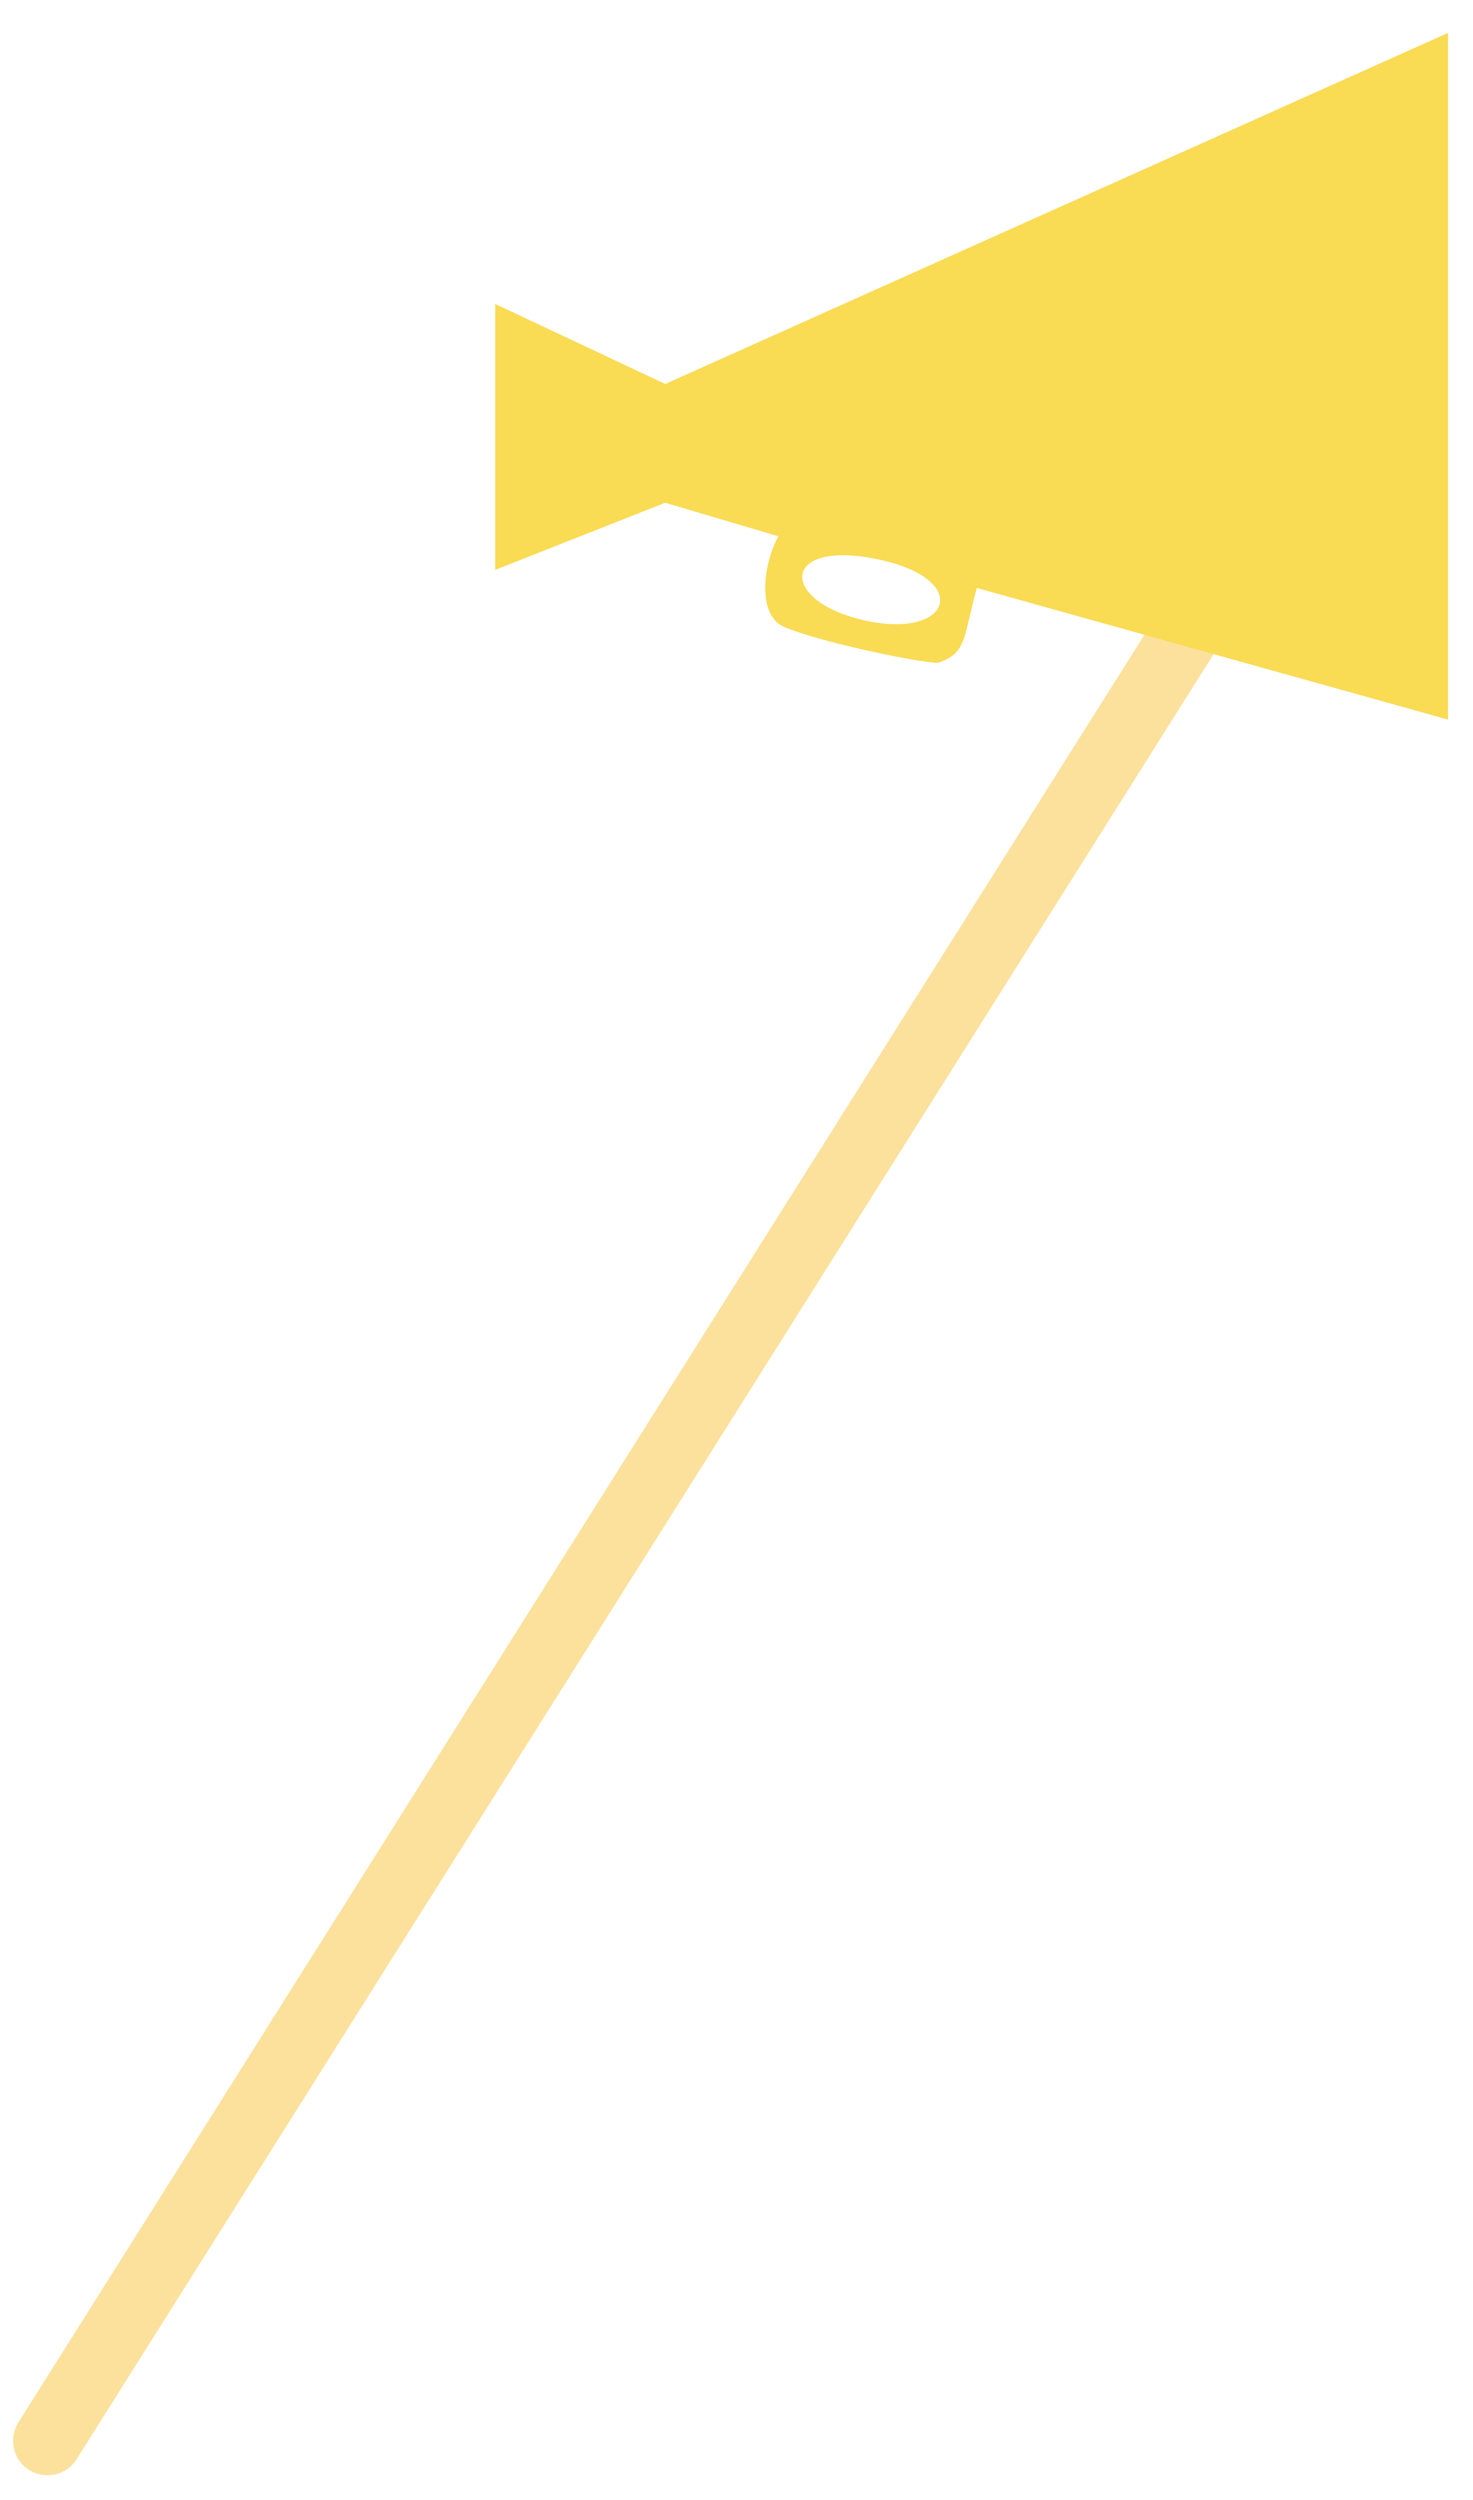 <svg width="448" height="760" viewBox="0 0 448 760" fill="none" xmlns="http://www.w3.org/2000/svg">
<g clip-path="url(#clip0_222_100)">
<line x1="391.65" y1="143.446" x2="14.446" y2="741.998" stroke="#FBE19C" stroke-width="20.949" stroke-linecap="round"/>
<path fill-rule="evenodd" clip-rule="evenodd" d="M440.41 10V218.756L297.083 178.731C296.183 182.081 295.52 184.883 294.961 187.247C292.795 196.402 292.182 198.996 285.335 201.491C279.069 201.491 247.628 194.733 238.342 190.503C229.727 186.579 232.599 170.099 236.776 163.036L202.315 152.833L150.623 173.238V92.404L202.315 116.732L440.41 10ZM267.321 170.099C238.02 163.82 236.776 181.871 261.055 188.149C288.94 195.36 296.622 176.377 267.321 170.099Z" fill="#F9DB54"/>
</g>
<defs>
<clipPath id="clip0_222_100">
<rect width="448" height="760" fill="white"/>
</clipPath>
</defs>
</svg>
